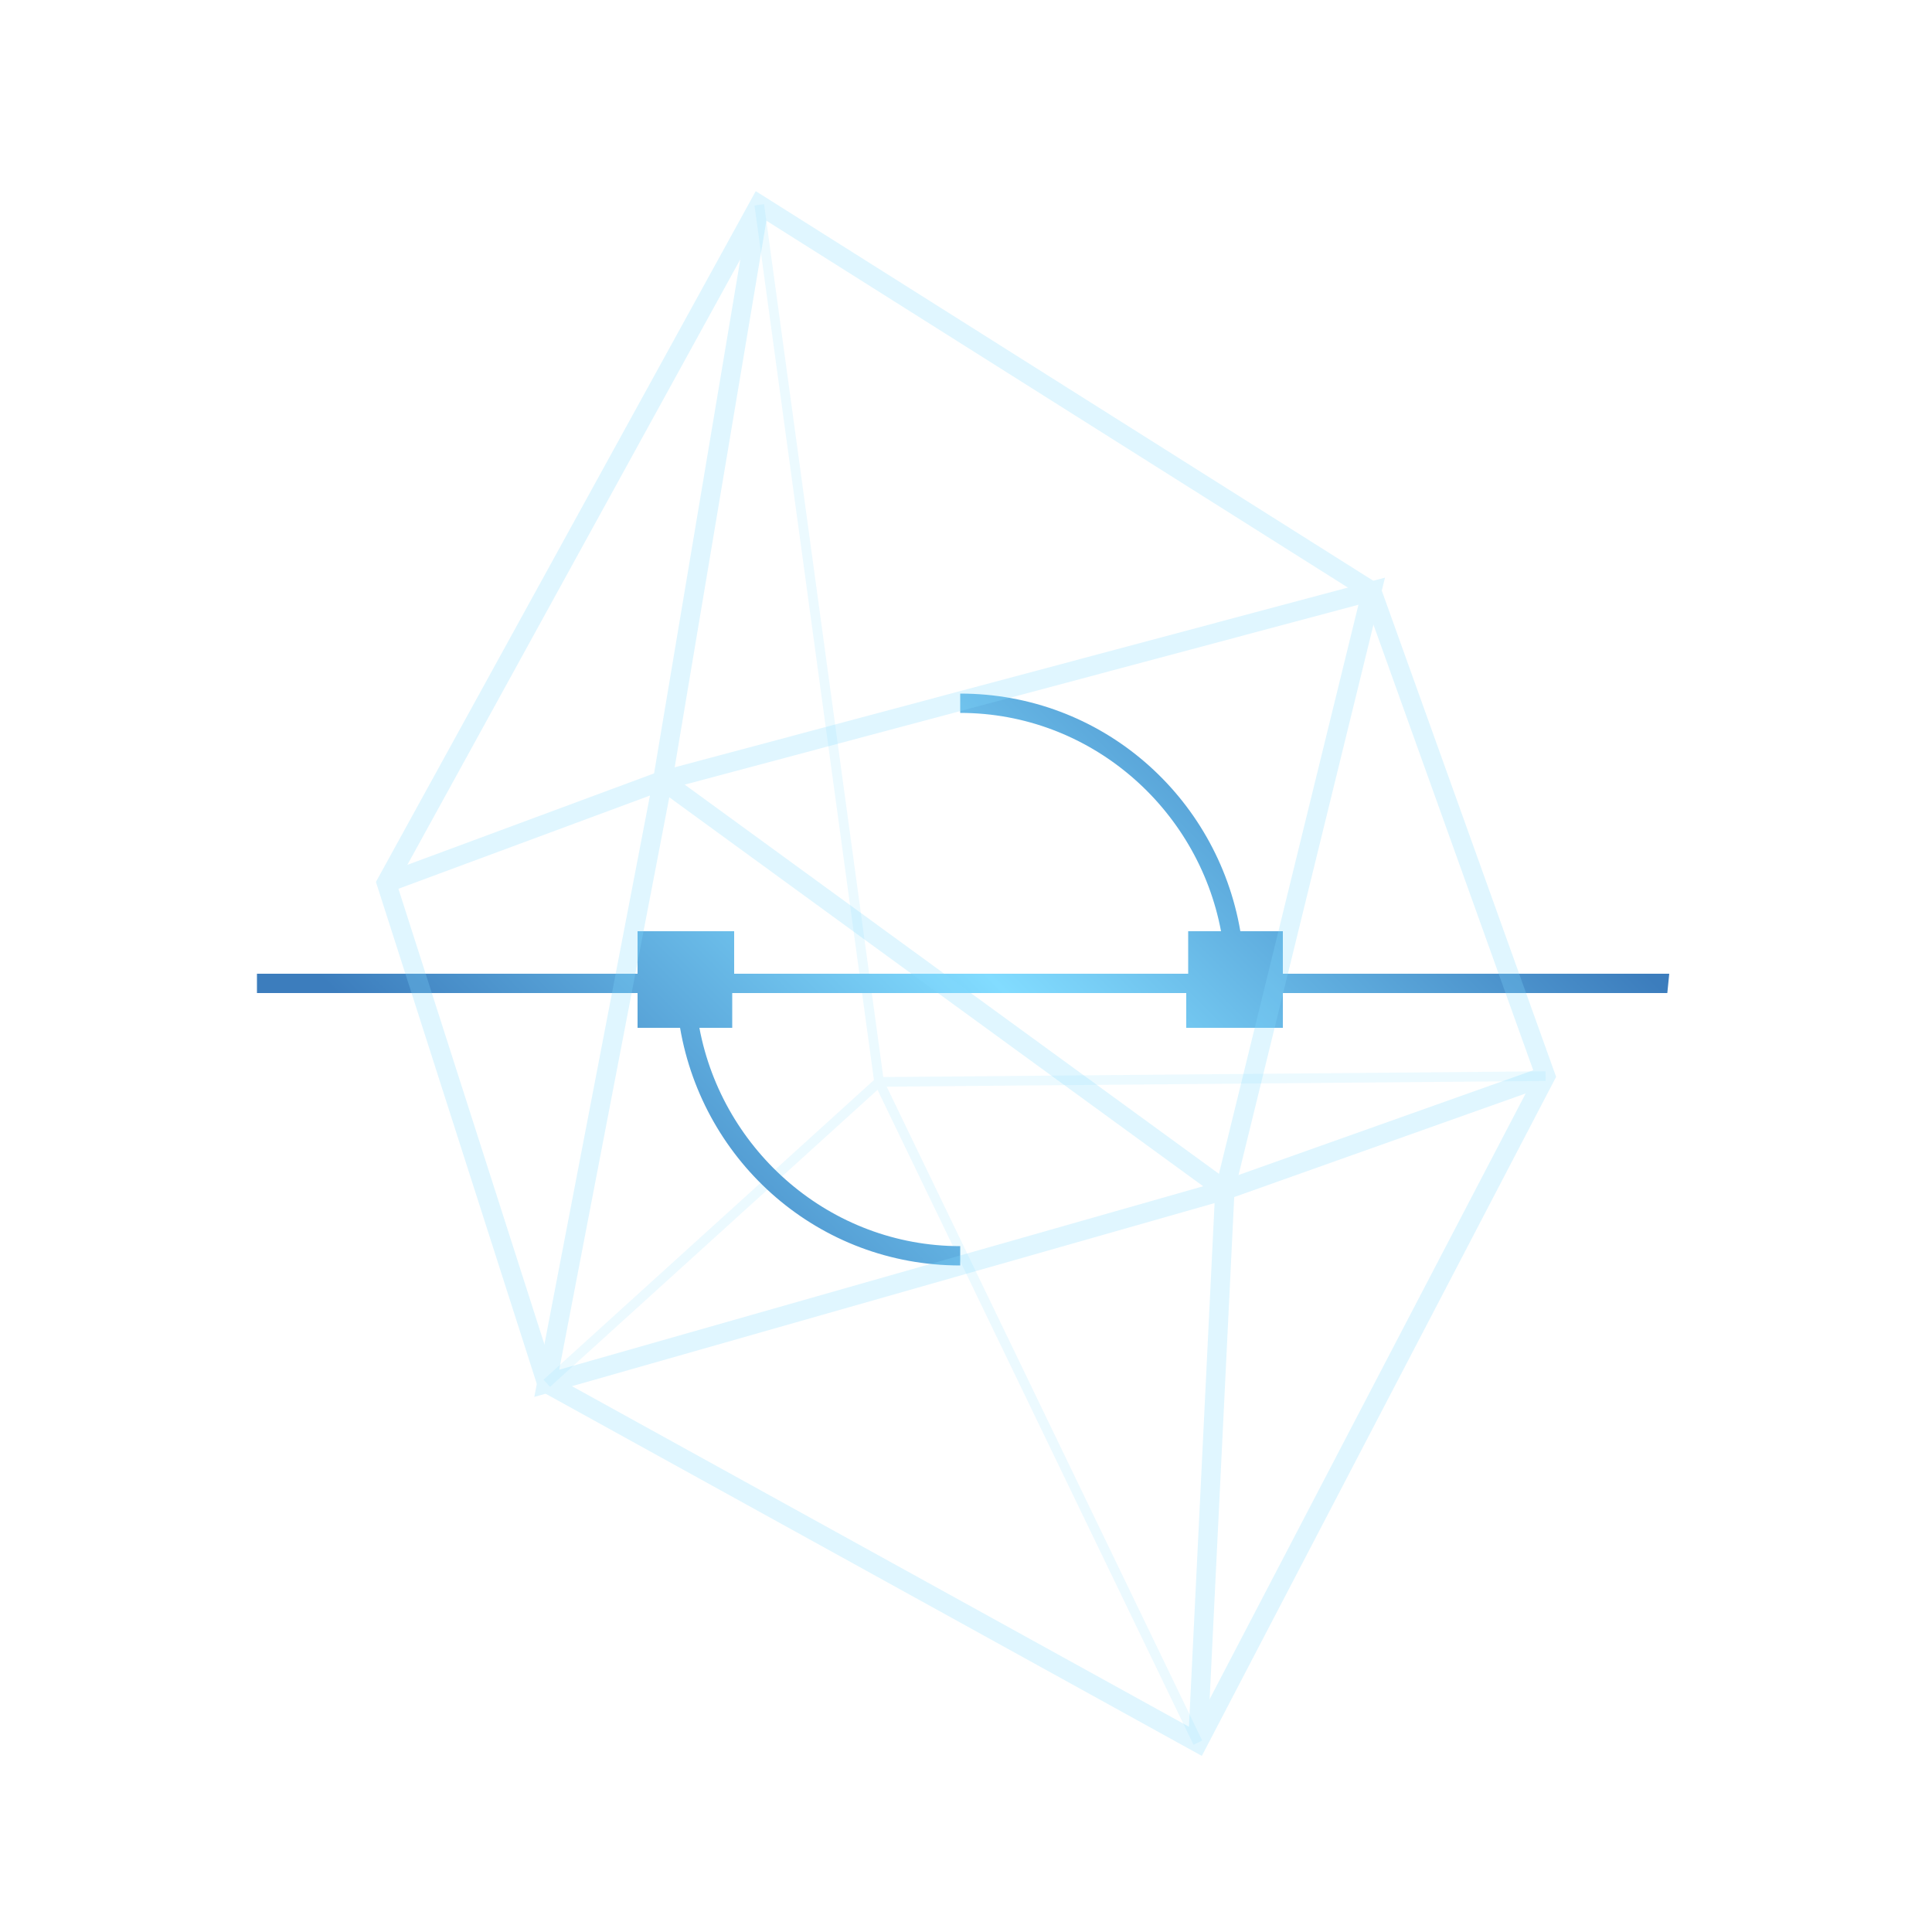 <?xml version="1.0" encoding="utf-8"?>
<!-- Generator: Adobe Illustrator 19.1.0, SVG Export Plug-In . SVG Version: 6.00 Build 0)  -->
<!DOCTYPE svg PUBLIC "-//W3C//DTD SVG 1.1//EN" "http://www.w3.org/Graphics/SVG/1.1/DTD/svg11.dtd">
<svg version="1.1" id="Layer_1" xmlns="http://www.w3.org/2000/svg" xmlns:xlink="http://www.w3.org/1999/xlink" x="0px" y="0px"
	 width="100px" height="100px" viewBox="-349 101 100 100" style="enable-background:new -349 101 100 100;" xml:space="preserve">
<style type="text/css">
	.st0{opacity:0.15;}
	.st1{fill:none;stroke:#82DCFF;stroke-width:0.5;stroke-miterlimit:10;}
	.st2{fill:url(#SVGID_1_);}
	.st3{opacity:0.25;}
	.st4{fill:none;stroke:#82DCFF;stroke-miterlimit:10;}
</style>
<g class="st0">
	<polyline class="st1" points="-320.7,172.6 -303.5,157 -269,156.7 	"/>
	<polyline class="st1" points="-309.7,111.6 -303.5,157 -287,191.2 	"/>
</g>
<g id="Layer_5_1_">
	
		<linearGradient id="SVGID_1_" gradientUnits="userSpaceOnUse" x1="-315.633" y1="264.366" x2="-281.211" y2="229.944" gradientTransform="matrix(1 0 0 1 0 -96)">
		<stop  offset="0" style="stop-color:#3C7DBD"/>
		<stop  offset="0.504" style="stop-color:#82DCFF"/>
		<stop  offset="1" style="stop-color:#3C7DBD"/>
	</linearGradient>
	<path class="st2" d="M-262.6,151.4h-20v-2.2h-2.2c-1.2-7-7.2-12.3-14.5-12.3v1c6.7,0,12.3,4.9,13.5,11.3h-1.7v2.2H-311v-2.2h-5v2.2
		h-19.7v1h19.7v1.8h2.2c1.2,7,7.2,12.3,14.5,12.3v-1c-6.7,0-12.3-4.9-13.5-11.3h1.7v-1.8h23.5v1.8h5v-1.8h19.9L-262.6,151.4
		L-262.6,151.4z"/>
</g>
<g class="st3">
	<polygon class="st4" points="-329,146.7 -309.7,111.6 -278,131.6 -269,156.7 -287,191.2 -320.7,172.6 	"/>
	<polyline class="st4" points="-309.7,111.6 -314.7,141.4 -285.6,162.6 -287,191.2 	"/>
	<line class="st4" x1="-285.6" y1="162.6" x2="-269" y2="156.7"/>
	<polyline class="st4" points="-314.7,141.4 -320.7,172.6 -285.6,162.6 -278,131.6 -314.7,141.4 -329,146.7 	"/>
</g>
</svg>
